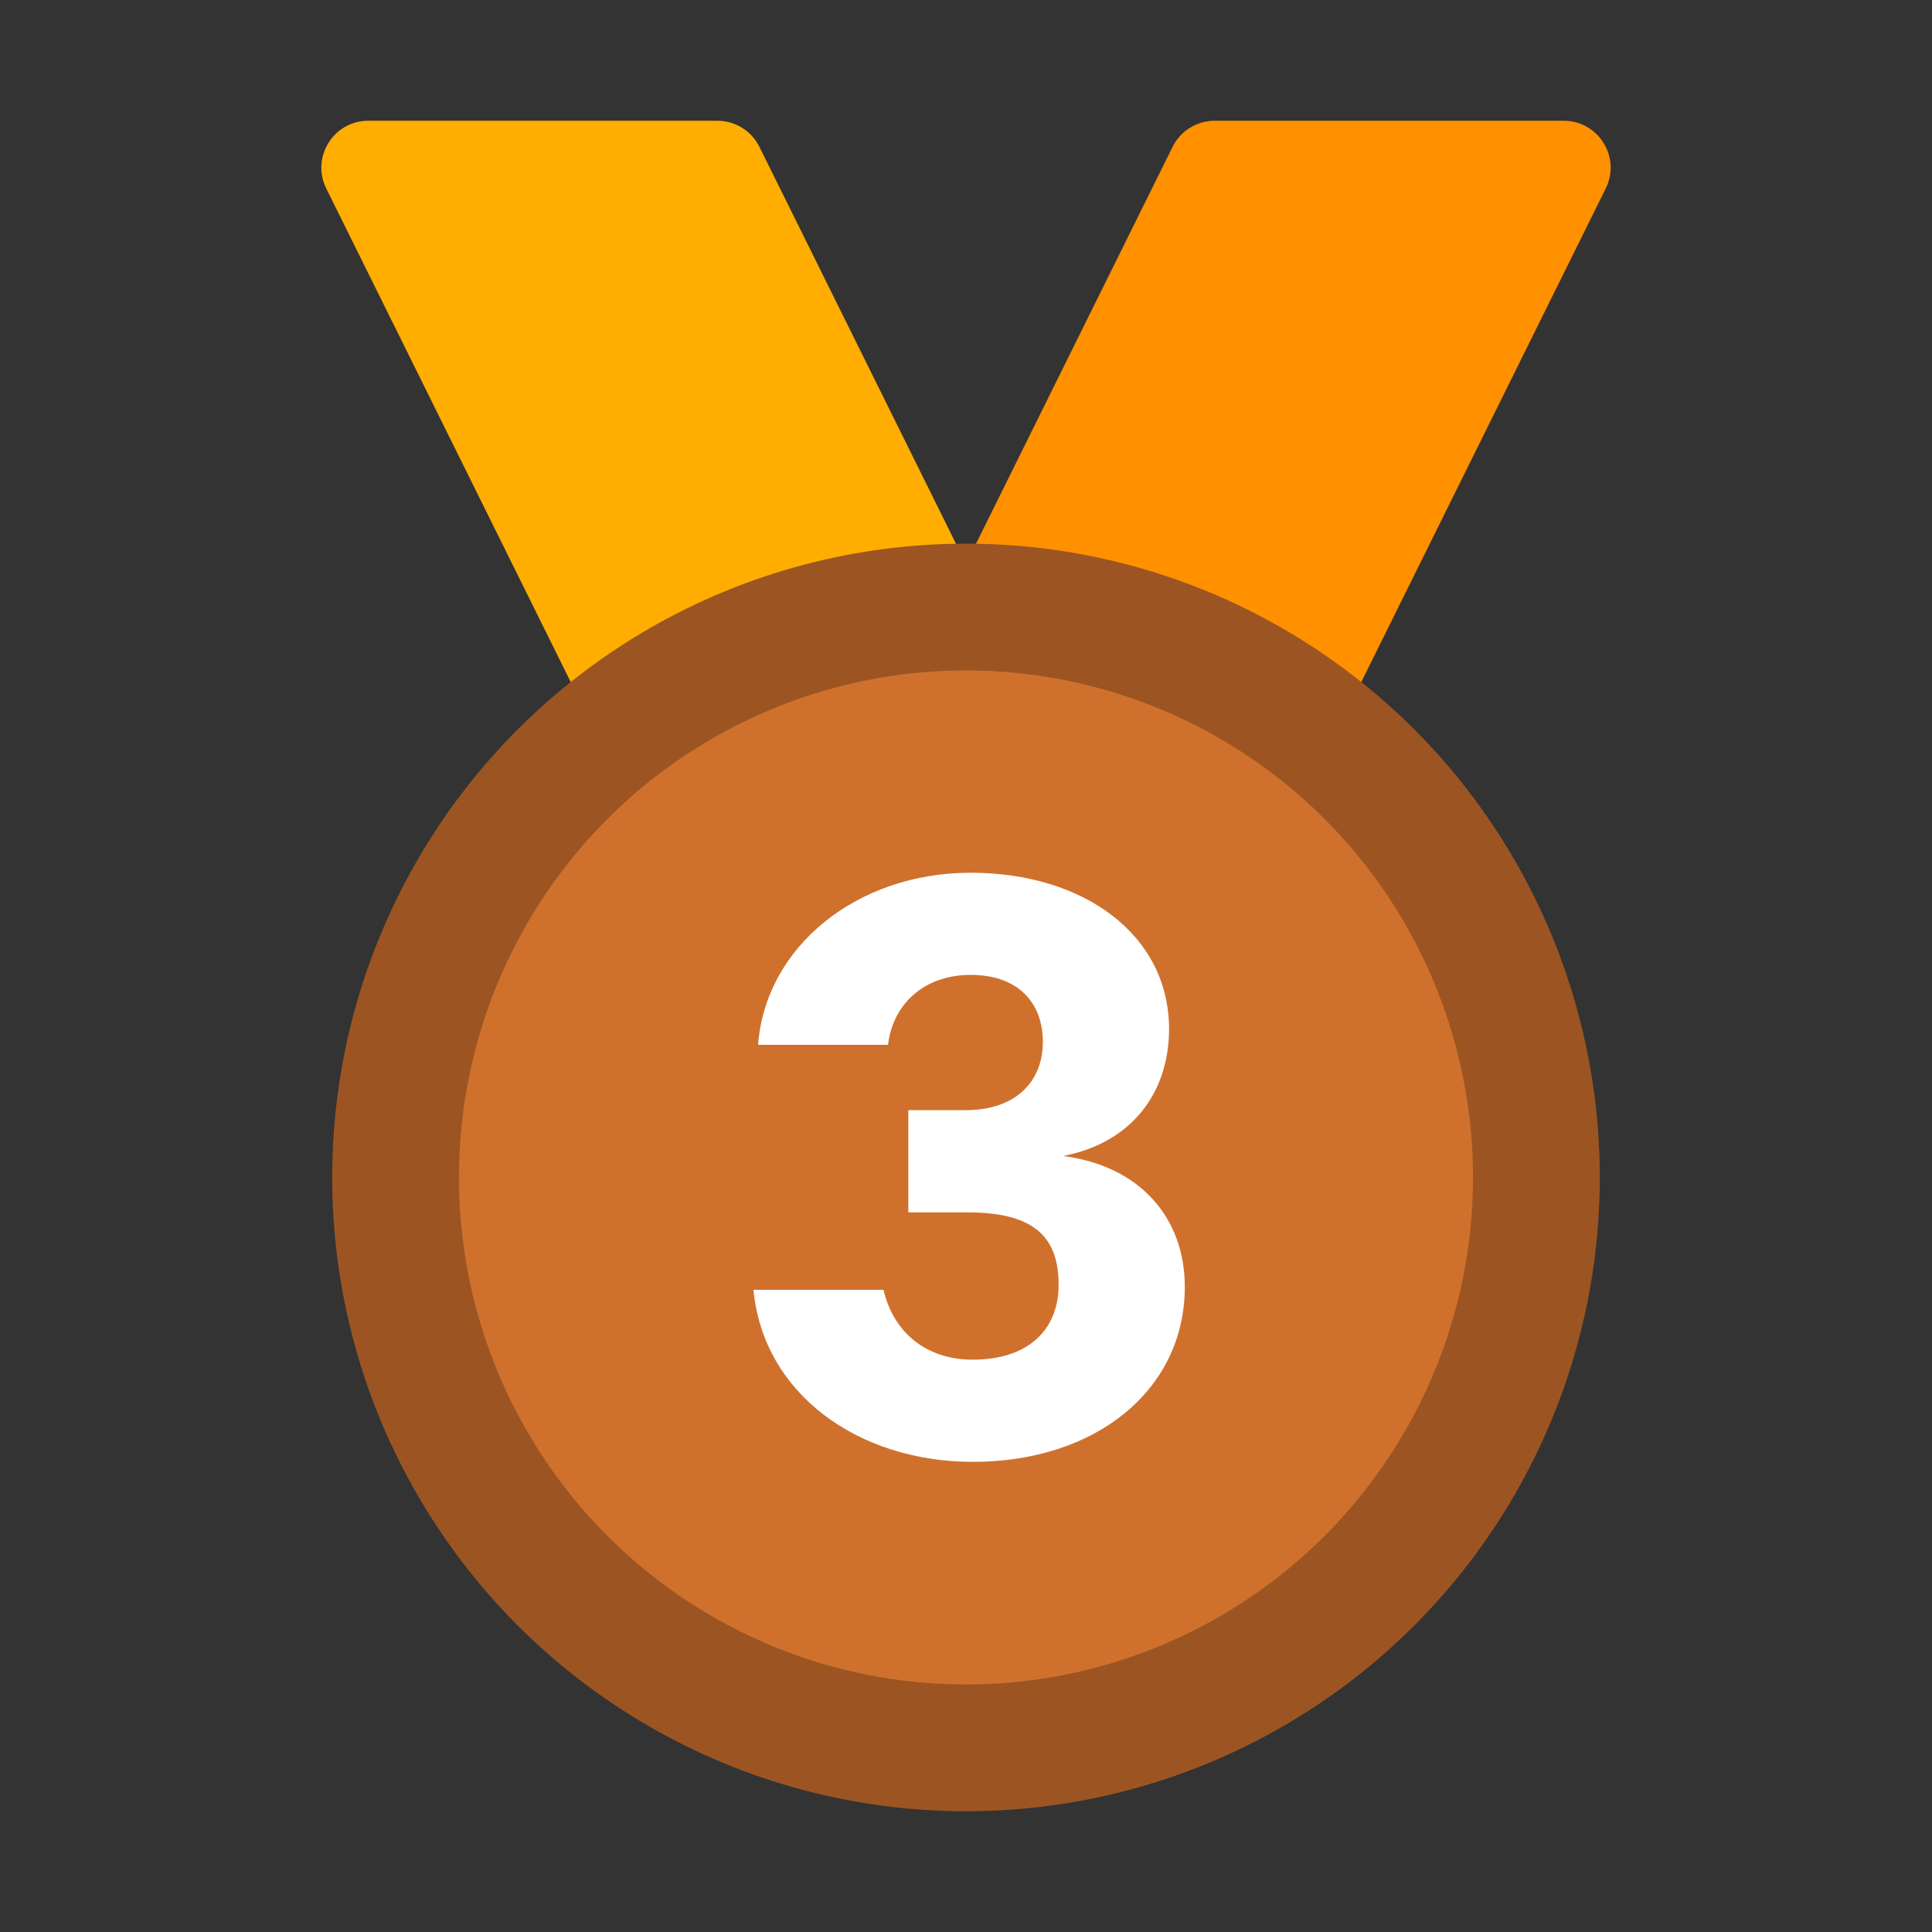 <?xml version="1.0" encoding="UTF-8"?><svg id="Layer_1" xmlns="http://www.w3.org/2000/svg" viewBox="0 0 40 40"><rect x="0" y="0" width="40" height="40" fill="#333333" stroke="none"/><rect width="40" height="40" fill="none"/><g><g><path d="m17.547,19.789h7.226c.369,0,.707-.209.871-.541l7.601-15.345c.32-.646-.15-1.403-.871-1.403h-7.226c-.369,0-.707.209-.871.541l-7.601,15.345c-.32.646.15,1.403.871,1.403Z" fill="#ff9000"/><path d="m22.453,19.789h-7.226c-.369,0-.707-.209-.871-.541L6.755,3.903c-.32-.646.15-1.403.871-1.403h7.226c.369,0,.707.209.871.541l7.601,15.345c.32.646-.15,1.403-.871,1.403Z" fill="#ffad00"/><circle cx="20" cy="24.378" r="13.122" fill="#9c5522"/><circle cx="20" cy="24.378" r="10.497" fill="#cf712d"/></g><path d="m20.143,28.15c1.151,0,1.758-.622,1.774-1.509.015-1.011-.482-1.54-1.882-1.54h-1.229v-2.116h1.182c1.027,0,1.603-.576,1.603-1.416,0-.809-.514-1.385-1.494-1.385s-1.618.623-1.711,1.448h-2.691c.155-2.039,2.053-3.563,4.402-3.563s4.107,1.292,4.107,3.236c0,1.292-.747,2.349-2.194,2.629,1.587.203,2.52,1.276,2.52,2.707,0,2.132-1.836,3.625-4.387,3.625-2.381,0-4.341-1.415-4.543-3.562h2.692c.202.871.871,1.447,1.851,1.447Z" fill="#fff"/></g></svg>